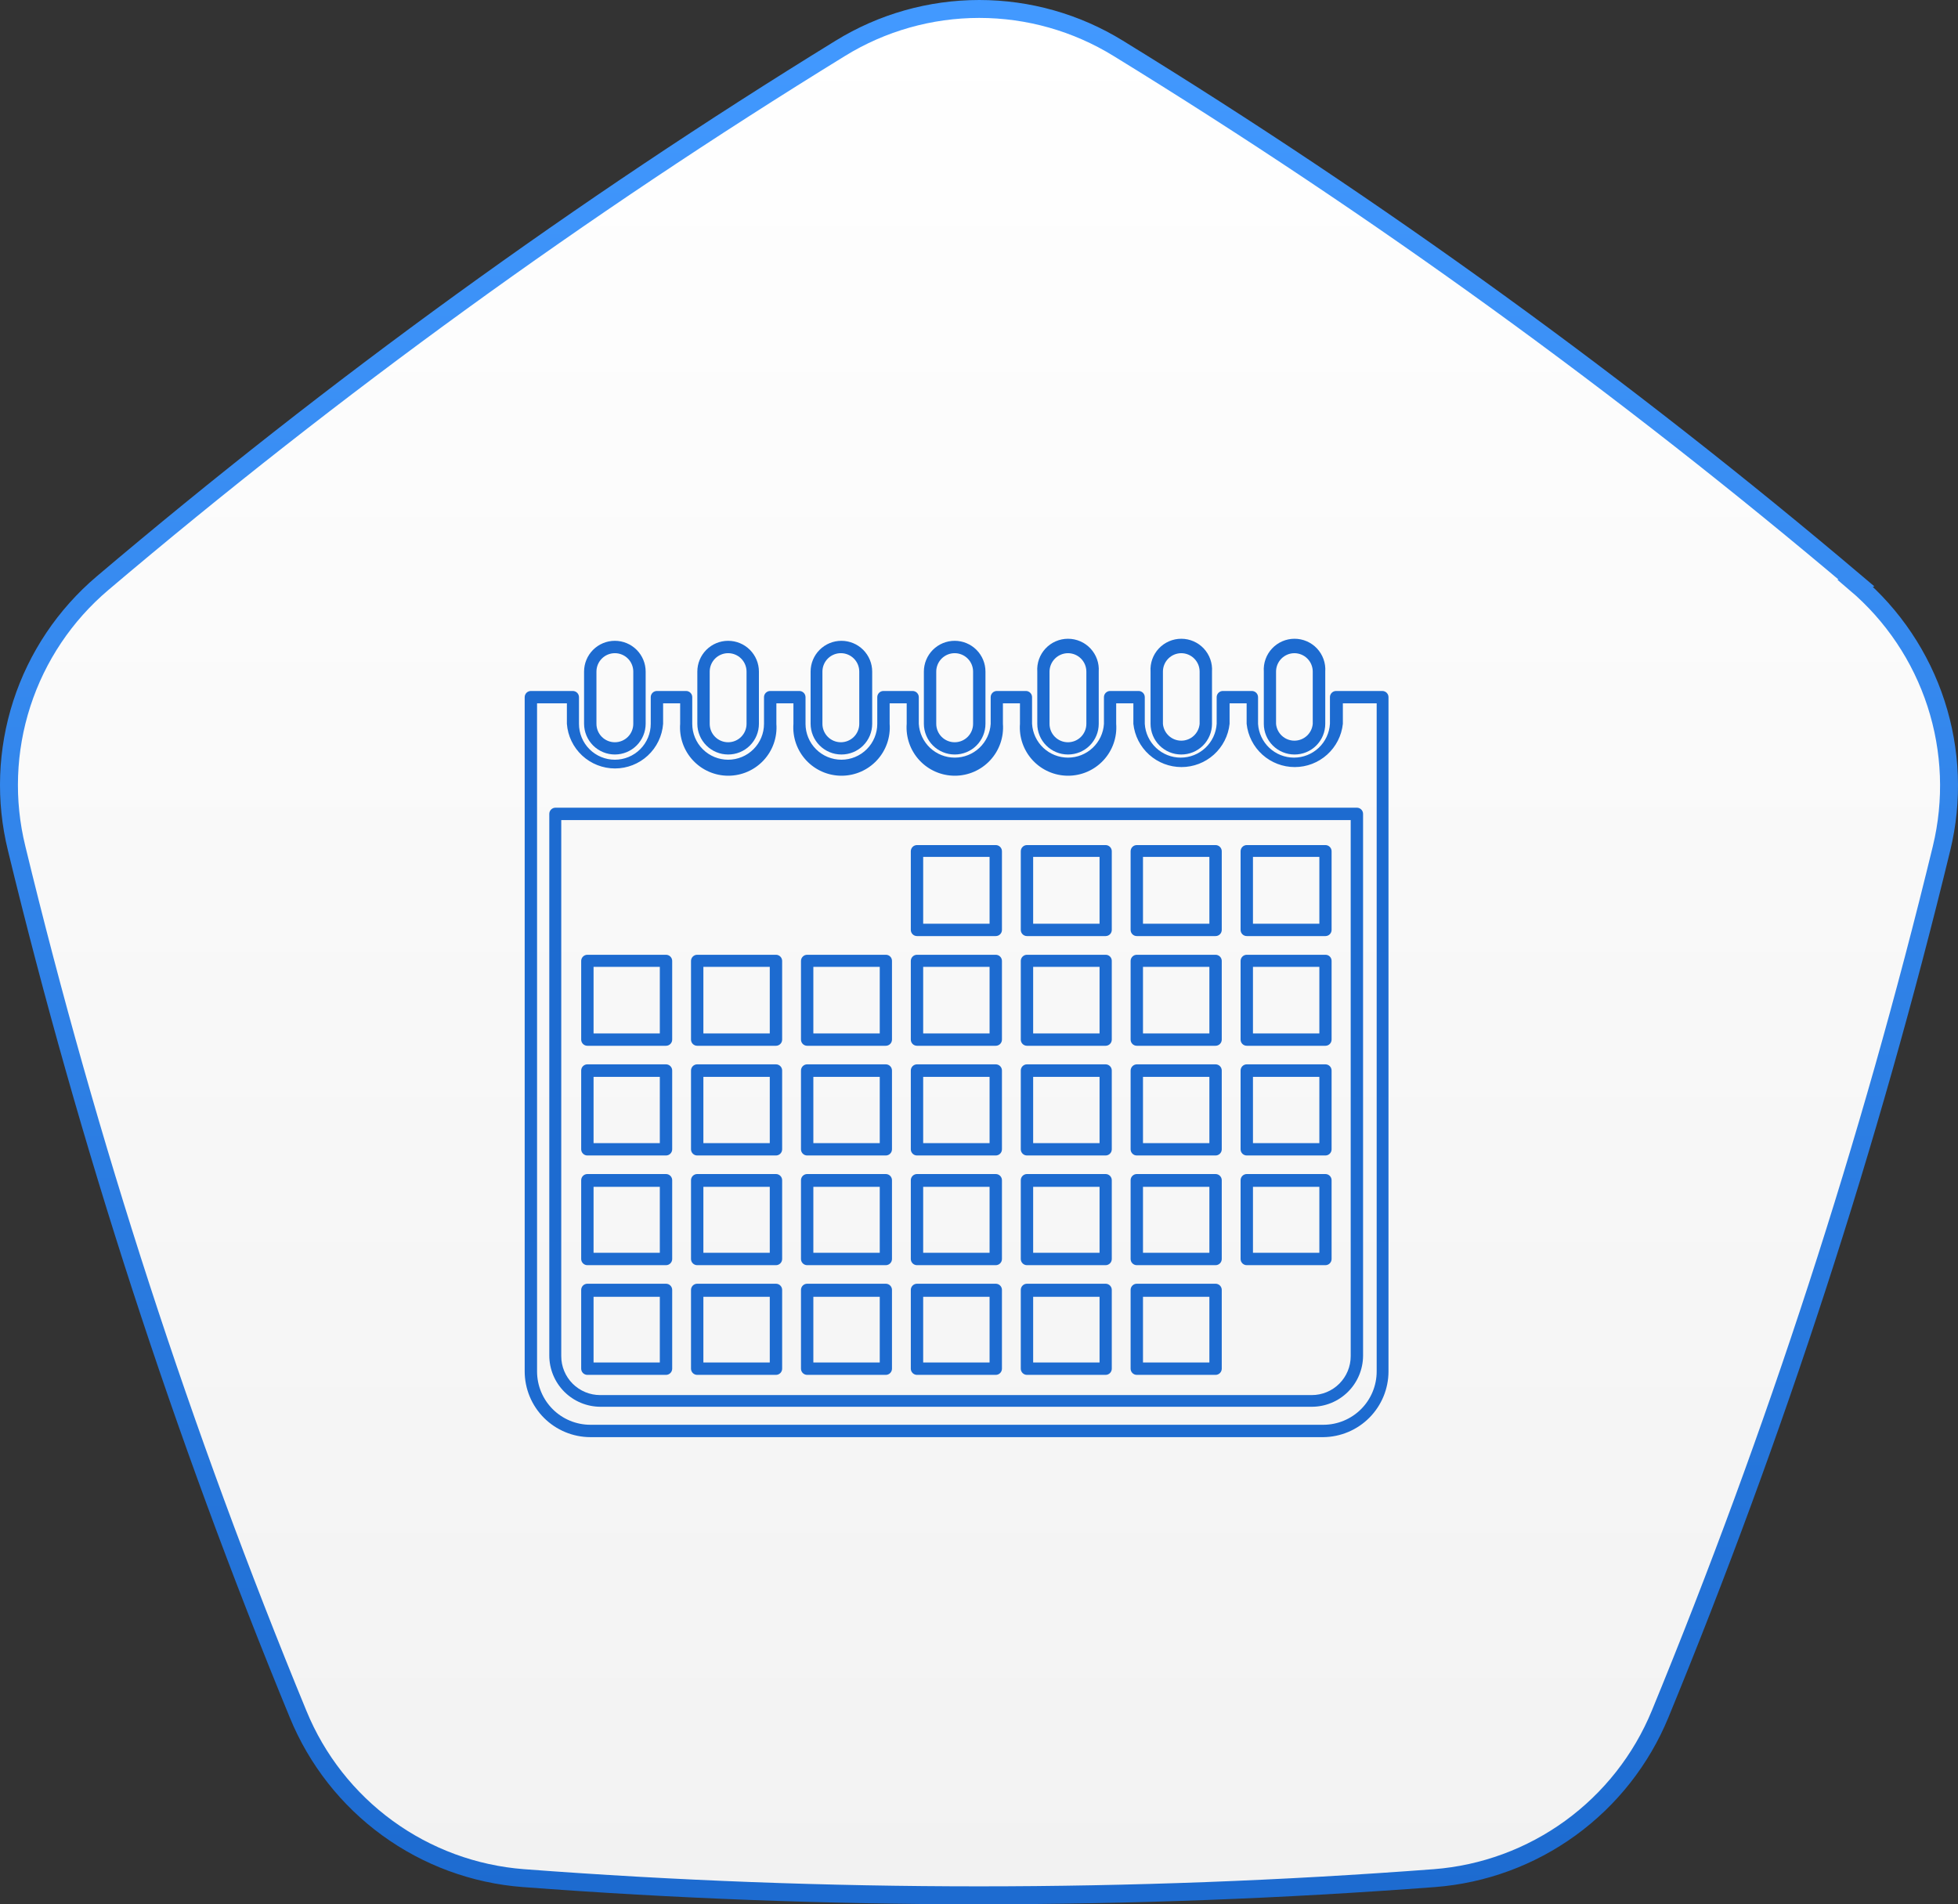 <svg width="437" height="425" viewBox="0 0 437 425" fill="none" xmlns="http://www.w3.org/2000/svg">
<rect x="0" y="0" width="437" height="425" fill="#333333" stroke="none"/>
<path d="M414.328 130.095C362.51 86.223 307.437 46.341 249.584 10.793C240.258 5.044 229.517 2 218.559 2C207.602 2 196.86 5.044 187.534 10.793C129.705 46.369 74.659 86.277 22.867 130.172C14.489 137.277 8.257 146.575 4.873 157.023C1.489 167.471 1.086 178.655 3.709 189.319C19.687 255.245 40.691 319.852 66.535 382.574C70.692 392.733 77.594 401.535 86.47 407.997C95.347 414.459 105.847 418.325 116.796 419.163C184.49 424.279 252.473 424.279 320.167 419.163C331.122 418.313 341.627 414.443 350.514 407.984C359.401 401.524 366.321 392.729 370.505 382.574C396.316 319.839 417.318 255.235 433.331 189.319C435.919 178.647 435.49 167.466 432.094 157.023C428.698 146.58 422.467 137.284 414.096 130.172L414.328 130.095Z" fill="url(#paint0_linear_609_14622)" stroke="url(#paint1_linear_609_14622)" stroke-width="4"/>
<path d="M292.776 313.965H134.038C131.003 313.965 128.093 312.76 125.946 310.614C123.8 308.467 122.595 305.557 122.595 302.522V181.643C122.595 181.277 122.74 180.926 122.999 180.667C123.258 180.408 123.609 180.263 123.975 180.263H302.839C303.02 180.263 303.199 180.298 303.367 180.368C303.534 180.437 303.687 180.539 303.815 180.667C303.943 180.795 304.045 180.947 304.114 181.115C304.183 181.282 304.219 181.462 304.219 181.643V302.614C304.195 305.633 302.978 308.52 300.835 310.646C298.692 312.772 295.795 313.965 292.776 313.965ZM125.264 183.024V302.675C125.264 304.978 126.179 307.186 127.807 308.814C129.435 310.443 131.644 311.357 133.946 311.357H292.776C295.078 311.357 297.287 310.443 298.915 308.814C300.543 307.186 301.458 304.978 301.458 302.675V183.024H125.264Z" fill="#1D6BD0"/>
<path d="M222.241 208.916H204.662C204.296 208.916 203.945 208.771 203.686 208.512C203.427 208.253 203.281 207.902 203.281 207.536V189.987C203.281 189.621 203.427 189.27 203.686 189.011C203.945 188.752 204.296 188.606 204.662 188.606H222.241C222.608 188.606 222.959 188.752 223.218 189.011C223.477 189.27 223.622 189.621 223.622 189.987V207.536C223.622 207.902 223.477 208.253 223.218 208.512C222.959 208.771 222.608 208.916 222.241 208.916ZM206.042 206.155H220.861V191.245H206.042V206.155Z" fill="#1D6BD0"/>
<path d="M246.786 208.916H229.207C228.841 208.916 228.489 208.771 228.231 208.512C227.972 208.253 227.826 207.902 227.826 207.536V189.987C227.826 189.621 227.972 189.27 228.231 189.011C228.489 188.752 228.841 188.606 229.207 188.606H246.786C247.147 188.614 247.49 188.763 247.743 189.022C247.995 189.28 248.136 189.626 248.136 189.987V207.536C248.136 207.897 247.995 208.243 247.743 208.501C247.49 208.759 247.147 208.908 246.786 208.916ZM230.587 206.155H245.406V191.245H230.587V206.155Z" fill="#1D6BD0"/>
<path d="M271.299 208.916H253.719C253.353 208.916 253.002 208.771 252.743 208.512C252.484 208.253 252.339 207.902 252.339 207.536V189.987C252.339 189.621 252.484 189.27 252.743 189.011C253.002 188.752 253.353 188.606 253.719 188.606H271.299C271.665 188.606 272.016 188.752 272.275 189.011C272.534 189.27 272.68 189.621 272.68 189.987V207.536C272.68 207.902 272.534 208.253 272.275 208.512C272.016 208.771 271.665 208.916 271.299 208.916ZM255.1 206.155H269.918V191.245H255.1V206.155Z" fill="#1D6BD0"/>
<path d="M295.844 208.916H278.264C277.898 208.916 277.547 208.771 277.288 208.512C277.029 208.253 276.884 207.902 276.884 207.536V189.987C276.884 189.621 277.029 189.27 277.288 189.011C277.547 188.752 277.898 188.606 278.264 188.606H295.844C296.205 188.614 296.548 188.763 296.8 189.022C297.053 189.28 297.194 189.626 297.194 189.987V207.536C297.194 207.897 297.053 208.243 296.8 208.501C296.548 208.759 296.205 208.908 295.844 208.916V208.916ZM279.645 206.155H294.463V191.245H279.645V206.155Z" fill="#1D6BD0"/>
<path d="M148.643 233.399H131.094C130.728 233.399 130.377 233.253 130.118 232.995C129.859 232.736 129.714 232.384 129.714 232.018V214.439C129.722 214.078 129.871 213.735 130.129 213.482C130.387 213.23 130.734 213.089 131.094 213.089H148.643C149.004 213.089 149.351 213.23 149.609 213.482C149.867 213.735 150.016 214.078 150.024 214.439V232.018C150.024 232.384 149.878 232.736 149.62 232.995C149.361 233.253 149.009 233.399 148.643 233.399V233.399ZM132.475 230.638H147.263V215.789H132.475V230.638Z" fill="#1D6BD0"/>
<path d="M173.185 233.399H155.605C155.239 233.399 154.888 233.253 154.629 232.995C154.37 232.736 154.225 232.384 154.225 232.018V214.439C154.233 214.078 154.382 213.735 154.64 213.482C154.898 213.23 155.244 213.089 155.605 213.089H173.185C173.546 213.089 173.892 213.23 174.15 213.482C174.408 213.735 174.557 214.078 174.565 214.439V232.018C174.565 232.384 174.42 232.736 174.161 232.995C173.902 233.253 173.551 233.399 173.185 233.399V233.399ZM156.986 230.638H171.804V215.789H156.986V230.638Z" fill="#1D6BD0"/>
<path d="M197.729 233.399H180.149C179.783 233.399 179.432 233.253 179.173 232.995C178.914 232.736 178.769 232.384 178.769 232.018V214.439C178.777 214.078 178.926 213.735 179.184 213.482C179.442 213.23 179.788 213.089 180.149 213.089H197.729C198.087 213.089 198.43 213.231 198.683 213.484C198.936 213.737 199.079 214.081 199.079 214.439V232.018C199.079 232.379 198.937 232.726 198.685 232.984C198.433 233.242 198.089 233.391 197.729 233.399V233.399ZM181.53 230.638H196.348V215.789H181.53V230.638Z" fill="#1D6BD0"/>
<path d="M222.241 233.399H204.662C204.296 233.399 203.945 233.253 203.686 232.995C203.427 232.736 203.281 232.384 203.281 232.018V214.439C203.289 214.078 203.438 213.735 203.696 213.482C203.954 213.23 204.301 213.089 204.662 213.089H222.241C222.602 213.089 222.949 213.23 223.207 213.482C223.465 213.735 223.614 214.078 223.622 214.439V232.018C223.622 232.384 223.477 232.736 223.218 232.995C222.959 233.253 222.608 233.399 222.241 233.399V233.399ZM206.042 230.638H220.861V215.789H206.042V230.638Z" fill="#1D6BD0"/>
<path d="M246.786 233.399H229.207C228.841 233.399 228.489 233.253 228.231 232.995C227.972 232.736 227.826 232.384 227.826 232.018V214.439C227.834 214.078 227.983 213.735 228.241 213.482C228.499 213.23 228.846 213.089 229.207 213.089H246.786C247.144 213.089 247.488 213.231 247.741 213.484C247.994 213.737 248.136 214.081 248.136 214.439V232.018C248.136 232.379 247.995 232.726 247.743 232.984C247.49 233.242 247.147 233.391 246.786 233.399V233.399ZM230.587 230.638H245.406V215.789H230.587V230.638Z" fill="#1D6BD0"/>
<path d="M271.299 233.399H253.719C253.353 233.399 253.002 233.253 252.743 232.995C252.484 232.736 252.339 232.384 252.339 232.018V214.439C252.347 214.078 252.496 213.735 252.754 213.482C253.012 213.23 253.359 213.089 253.719 213.089H271.299C271.66 213.089 272.006 213.23 272.265 213.482C272.523 213.735 272.672 214.078 272.68 214.439V232.018C272.68 232.384 272.534 232.736 272.275 232.995C272.016 233.253 271.665 233.399 271.299 233.399V233.399ZM255.1 230.638H269.918V215.789H255.1V230.638Z" fill="#1D6BD0"/>
<path d="M295.844 233.399H278.264C277.898 233.399 277.547 233.253 277.288 232.995C277.029 232.736 276.884 232.384 276.884 232.018V214.439C276.892 214.078 277.041 213.735 277.299 213.482C277.557 213.23 277.903 213.089 278.264 213.089H295.844C296.202 213.089 296.545 213.231 296.798 213.484C297.052 213.737 297.194 214.081 297.194 214.439V232.018C297.194 232.379 297.053 232.726 296.8 232.984C296.548 233.242 296.205 233.391 295.844 233.399V233.399ZM279.645 230.638H294.463V215.789H279.645V230.638Z" fill="#1D6BD0"/>
<path d="M148.643 257.882H131.094C130.728 257.882 130.377 257.736 130.118 257.477C129.859 257.218 129.714 256.867 129.714 256.501V238.922C129.714 238.74 129.75 238.561 129.819 238.393C129.888 238.226 129.99 238.074 130.118 237.945C130.246 237.817 130.399 237.715 130.566 237.646C130.734 237.577 130.913 237.541 131.094 237.541H148.643C148.825 237.541 149.004 237.577 149.172 237.646C149.339 237.715 149.491 237.817 149.62 237.945C149.748 238.074 149.849 238.226 149.919 238.393C149.988 238.561 150.024 238.74 150.024 238.922V256.501C150.024 256.867 149.878 257.218 149.62 257.477C149.361 257.736 149.009 257.882 148.643 257.882V257.882ZM132.475 255.121H147.263V240.333H132.475V255.121Z" fill="#1D6BD0"/>
<path d="M173.185 257.882H155.605C155.239 257.882 154.888 257.736 154.629 257.477C154.37 257.218 154.225 256.867 154.225 256.501V238.922C154.225 238.74 154.26 238.561 154.33 238.393C154.399 238.226 154.501 238.074 154.629 237.945C154.757 237.817 154.909 237.715 155.077 237.646C155.244 237.577 155.424 237.541 155.605 237.541H173.185C173.366 237.541 173.546 237.577 173.713 237.646C173.881 237.715 174.033 237.817 174.161 237.945C174.289 238.074 174.391 238.226 174.46 238.393C174.53 238.561 174.565 238.74 174.565 238.922V256.501C174.565 256.867 174.42 257.218 174.161 257.477C173.902 257.736 173.551 257.882 173.185 257.882V257.882ZM156.986 255.121H171.804V240.333H156.986V255.121Z" fill="#1D6BD0"/>
<path d="M197.729 257.882H180.149C179.783 257.882 179.432 257.736 179.173 257.477C178.914 257.218 178.769 256.867 178.769 256.501V238.922C178.769 238.74 178.804 238.561 178.874 238.393C178.943 238.226 179.045 238.074 179.173 237.945C179.301 237.817 179.453 237.715 179.621 237.646C179.788 237.577 179.968 237.541 180.149 237.541H197.729C198.089 237.549 198.433 237.698 198.685 237.956C198.937 238.214 199.079 238.561 199.079 238.922V256.501C199.079 256.862 198.937 257.209 198.685 257.467C198.433 257.725 198.089 257.874 197.729 257.882V257.882ZM181.53 255.121H196.348V240.333H181.53V255.121Z" fill="#1D6BD0"/>
<path d="M222.241 257.882H204.662C204.296 257.882 203.945 257.736 203.686 257.477C203.427 257.218 203.281 256.867 203.281 256.501V238.922C203.281 238.74 203.317 238.561 203.386 238.393C203.456 238.226 203.557 238.074 203.686 237.945C203.814 237.817 203.966 237.715 204.134 237.646C204.301 237.577 204.481 237.541 204.662 237.541H222.241C222.423 237.541 222.602 237.577 222.77 237.646C222.937 237.715 223.089 237.817 223.218 237.945C223.346 238.074 223.447 238.226 223.517 238.393C223.586 238.561 223.622 238.74 223.622 238.922V256.501C223.622 256.867 223.477 257.218 223.218 257.477C222.959 257.736 222.608 257.882 222.241 257.882ZM206.042 255.121H220.861V240.333H206.042V255.121Z" fill="#1D6BD0"/>
<path d="M246.786 257.882H229.207C228.841 257.882 228.489 257.736 228.231 257.477C227.972 257.218 227.826 256.867 227.826 256.501V238.922C227.826 238.74 227.862 238.561 227.931 238.393C228.001 238.226 228.102 238.074 228.231 237.945C228.359 237.817 228.511 237.715 228.678 237.646C228.846 237.577 229.025 237.541 229.207 237.541H246.786C247.147 237.549 247.49 237.698 247.743 237.956C247.995 238.214 248.136 238.561 248.136 238.922V256.501C248.136 256.862 247.995 257.209 247.743 257.467C247.49 257.725 247.147 257.874 246.786 257.882ZM230.587 255.121H245.406V240.333H230.587V255.121Z" fill="#1D6BD0"/>
<path d="M271.299 257.882H253.719C253.353 257.882 253.002 257.736 252.743 257.477C252.484 257.218 252.339 256.867 252.339 256.501V238.922C252.347 238.558 252.495 238.211 252.752 237.954C253.009 237.697 253.356 237.549 253.719 237.541H271.299C271.48 237.541 271.66 237.577 271.827 237.646C271.995 237.715 272.147 237.817 272.275 237.945C272.403 238.074 272.505 238.226 272.574 238.393C272.644 238.561 272.68 238.74 272.68 238.922V256.501C272.68 256.867 272.534 257.218 272.275 257.477C272.016 257.736 271.665 257.882 271.299 257.882ZM255.1 255.121H269.918V240.333H255.1V255.121Z" fill="#1D6BD0"/>
<path d="M295.844 257.882H278.264C277.898 257.882 277.547 257.736 277.288 257.477C277.029 257.218 276.884 256.867 276.884 256.501V238.922C276.884 238.74 276.92 238.561 276.989 238.393C277.058 238.226 277.16 238.074 277.288 237.945C277.416 237.817 277.569 237.715 277.736 237.646C277.904 237.577 278.083 237.541 278.264 237.541H295.844C296.205 237.549 296.548 237.698 296.8 237.956C297.053 238.214 297.194 238.561 297.194 238.922V256.501C297.194 256.862 297.053 257.209 296.8 257.467C296.548 257.725 296.205 257.874 295.844 257.882V257.882ZM279.645 255.121H294.463V240.333H279.645V255.121Z" fill="#1D6BD0"/>
<path d="M148.643 282.365H131.094C130.913 282.365 130.734 282.329 130.566 282.26C130.399 282.191 130.246 282.089 130.118 281.961C129.99 281.833 129.888 281.68 129.819 281.513C129.75 281.345 129.714 281.166 129.714 280.985V263.405C129.714 263.039 129.859 262.688 130.118 262.429C130.377 262.17 130.728 262.024 131.094 262.024H148.643C149.009 262.024 149.361 262.17 149.62 262.429C149.878 262.688 150.024 263.039 150.024 263.405V280.985C150.024 281.166 149.988 281.345 149.919 281.513C149.849 281.68 149.748 281.833 149.62 281.961C149.491 282.089 149.339 282.191 149.172 282.26C149.004 282.329 148.825 282.365 148.643 282.365V282.365ZM132.475 279.604H147.263V264.878H132.475V279.604Z" fill="#1D6BD0"/>
<path d="M173.185 282.365H155.605C155.424 282.365 155.244 282.329 155.077 282.26C154.909 282.191 154.757 282.089 154.629 281.961C154.501 281.833 154.399 281.68 154.33 281.513C154.26 281.345 154.225 281.166 154.225 280.985V263.405C154.225 263.039 154.37 262.688 154.629 262.429C154.888 262.17 155.239 262.024 155.605 262.024H173.185C173.551 262.024 173.902 262.17 174.161 262.429C174.42 262.688 174.565 263.039 174.565 263.405V280.985C174.565 281.166 174.53 281.345 174.46 281.513C174.391 281.68 174.289 281.833 174.161 281.961C174.033 282.089 173.881 282.191 173.713 282.26C173.546 282.329 173.366 282.365 173.185 282.365V282.365ZM156.986 279.604H171.804V264.878H156.986V279.604Z" fill="#1D6BD0"/>
<path d="M197.729 282.365H180.149C179.968 282.365 179.788 282.329 179.621 282.26C179.453 282.191 179.301 282.089 179.173 281.961C179.045 281.833 178.943 281.68 178.874 281.513C178.804 281.345 178.769 281.166 178.769 280.985V263.405C178.769 263.039 178.914 262.688 179.173 262.429C179.432 262.17 179.783 262.024 180.149 262.024H197.729C198.089 262.032 198.433 262.181 198.685 262.439C198.937 262.698 199.079 263.044 199.079 263.405V280.985C199.079 281.345 198.937 281.692 198.685 281.95C198.433 282.208 198.089 282.357 197.729 282.365V282.365ZM181.53 279.604H196.348V264.878H181.53V279.604Z" fill="#1D6BD0"/>
<path d="M222.241 282.365H204.662C204.481 282.365 204.301 282.329 204.134 282.26C203.966 282.191 203.814 282.089 203.686 281.961C203.557 281.833 203.456 281.68 203.386 281.513C203.317 281.345 203.281 281.166 203.281 280.985V263.405C203.281 263.039 203.427 262.688 203.686 262.429C203.945 262.17 204.296 262.024 204.662 262.024H222.241C222.608 262.024 222.959 262.17 223.218 262.429C223.477 262.688 223.622 263.039 223.622 263.405V280.985C223.622 281.166 223.586 281.345 223.517 281.513C223.447 281.68 223.346 281.833 223.218 281.961C223.089 282.089 222.937 282.191 222.77 282.26C222.602 282.329 222.423 282.365 222.241 282.365ZM206.042 279.604H220.861V264.878H206.042V279.604Z" fill="#1D6BD0"/>
<path d="M246.786 282.365H229.207C229.025 282.365 228.846 282.329 228.678 282.26C228.511 282.191 228.359 282.089 228.231 281.961C228.102 281.833 228.001 281.68 227.931 281.513C227.862 281.345 227.826 281.166 227.826 280.985V263.405C227.826 263.039 227.972 262.688 228.231 262.429C228.489 262.17 228.841 262.024 229.207 262.024H246.786C247.147 262.032 247.49 262.181 247.743 262.439C247.995 262.698 248.136 263.044 248.136 263.405V280.985C248.136 281.345 247.995 281.692 247.743 281.95C247.49 282.208 247.147 282.357 246.786 282.365V282.365ZM230.587 279.604H245.406V264.878H230.587V279.604Z" fill="#1D6BD0"/>
<path d="M271.299 282.365H253.719C253.538 282.365 253.359 282.329 253.191 282.26C253.024 282.191 252.871 282.089 252.743 281.961C252.615 281.833 252.513 281.68 252.444 281.513C252.375 281.345 252.339 281.166 252.339 280.985V263.405C252.339 263.039 252.484 262.688 252.743 262.429C253.002 262.17 253.353 262.024 253.719 262.024H271.299C271.665 262.024 272.016 262.17 272.275 262.429C272.534 262.688 272.68 263.039 272.68 263.405V280.985C272.68 281.166 272.644 281.345 272.574 281.513C272.505 281.68 272.403 281.833 272.275 281.961C272.147 282.089 271.995 282.191 271.827 282.26C271.66 282.329 271.48 282.365 271.299 282.365ZM255.1 279.604H269.918V264.878H255.1V279.604Z" fill="#1D6BD0"/>
<path d="M295.844 282.365H278.264C278.083 282.365 277.904 282.329 277.736 282.26C277.569 282.191 277.416 282.089 277.288 281.961C277.16 281.833 277.058 281.68 276.989 281.513C276.92 281.345 276.884 281.166 276.884 280.985V263.405C276.884 263.039 277.029 262.688 277.288 262.429C277.547 262.17 277.898 262.024 278.264 262.024H295.844C296.205 262.032 296.548 262.181 296.8 262.439C297.053 262.698 297.194 263.044 297.194 263.405V280.985C297.194 281.345 297.053 281.692 296.8 281.95C296.548 282.208 296.205 282.357 295.844 282.365V282.365ZM279.645 279.604H294.463V264.878H279.645V279.604Z" fill="#1D6BD0"/>
<path d="M148.643 306.847H131.094C130.728 306.847 130.377 306.701 130.118 306.442C129.859 306.183 129.714 305.832 129.714 305.466V287.886C129.714 287.52 129.859 287.169 130.118 286.91C130.377 286.651 130.728 286.506 131.094 286.506H148.643C149.009 286.506 149.361 286.651 149.62 286.91C149.878 287.169 150.024 287.52 150.024 287.886V305.466C150.024 305.832 149.878 306.183 149.62 306.442C149.361 306.701 149.009 306.847 148.643 306.847V306.847ZM132.475 304.085H147.263V289.42H132.475V304.085Z" fill="#1D6BD0"/>
<path d="M173.185 306.847H155.605C155.239 306.847 154.888 306.701 154.629 306.442C154.37 306.183 154.225 305.832 154.225 305.466V287.886C154.225 287.52 154.37 287.169 154.629 286.91C154.888 286.651 155.239 286.506 155.605 286.506H173.185C173.551 286.506 173.902 286.651 174.161 286.91C174.42 287.169 174.565 287.52 174.565 287.886V305.466C174.565 305.832 174.42 306.183 174.161 306.442C173.902 306.701 173.551 306.847 173.185 306.847V306.847ZM156.986 304.085H171.804V289.42H156.986V304.085Z" fill="#1D6BD0"/>
<path d="M197.729 306.847H180.149C179.783 306.847 179.432 306.701 179.173 306.442C178.914 306.183 178.769 305.832 178.769 305.466V287.886C178.769 287.52 178.914 287.169 179.173 286.91C179.432 286.651 179.783 286.506 180.149 286.506H197.729C198.089 286.514 198.433 286.663 198.685 286.921C198.937 287.179 199.079 287.526 199.079 287.886V305.466C199.079 305.827 198.937 306.173 198.685 306.432C198.433 306.69 198.089 306.839 197.729 306.847V306.847ZM181.53 304.085H196.348V289.42H181.53V304.085Z" fill="#1D6BD0"/>
<path d="M222.241 306.847H204.662C204.296 306.847 203.945 306.701 203.686 306.442C203.427 306.183 203.281 305.832 203.281 305.466V287.886C203.281 287.52 203.427 287.169 203.686 286.91C203.945 286.651 204.296 286.506 204.662 286.506H222.241C222.608 286.506 222.959 286.651 223.218 286.91C223.477 287.169 223.622 287.52 223.622 287.886V305.466C223.622 305.832 223.477 306.183 223.218 306.442C222.959 306.701 222.608 306.847 222.241 306.847ZM206.042 304.085H220.861V289.42H206.042V304.085Z" fill="#1D6BD0"/>
<path d="M246.786 306.847H229.207C228.841 306.847 228.489 306.701 228.231 306.442C227.972 306.183 227.826 305.832 227.826 305.466V287.886C227.826 287.52 227.972 287.169 228.231 286.91C228.489 286.651 228.841 286.506 229.207 286.506H246.786C247.147 286.514 247.49 286.663 247.743 286.921C247.995 287.179 248.136 287.526 248.136 287.886V305.466C248.136 305.827 247.995 306.173 247.743 306.432C247.49 306.69 247.147 306.839 246.786 306.847ZM230.587 304.085H245.406V289.42H230.587V304.085Z" fill="#1D6BD0"/>
<path d="M271.299 306.847H253.719C253.353 306.847 253.002 306.701 252.743 306.442C252.484 306.183 252.339 305.832 252.339 305.466V287.886C252.339 287.52 252.484 287.169 252.743 286.91C253.002 286.651 253.353 286.506 253.719 286.506H271.299C271.665 286.506 272.016 286.651 272.275 286.91C272.534 287.169 272.68 287.52 272.68 287.886V305.466C272.68 305.832 272.534 306.183 272.275 306.442C272.016 306.701 271.665 306.847 271.299 306.847ZM255.1 304.085H269.918V289.42H255.1V304.085Z" fill="#1D6BD0"/>
<path d="M137.23 168.389C135.412 168.389 133.669 167.669 132.381 166.387C131.093 165.105 130.366 163.365 130.357 161.547V149.889C130.357 148.066 131.081 146.318 132.37 145.029C133.659 143.741 135.407 143.017 137.23 143.017C139.052 143.017 140.8 143.741 142.089 145.029C143.378 146.318 144.102 148.066 144.102 149.889V161.547C144.094 163.365 143.366 165.105 142.078 166.387C140.79 167.669 139.047 168.389 137.23 168.389V168.389ZM137.23 145.778C136.139 145.778 135.094 146.211 134.323 146.982C133.552 147.753 133.119 148.799 133.119 149.889V161.547C133.119 162.638 133.552 163.683 134.323 164.454C135.094 165.225 136.139 165.658 137.23 165.658C138.32 165.658 139.366 165.225 140.137 164.454C140.908 163.683 141.341 162.638 141.341 161.547V149.889C141.341 148.799 140.908 147.753 140.137 146.982C139.366 146.211 138.32 145.778 137.23 145.778Z" fill="#1D6BD0"/>
<path d="M162.508 168.389C160.691 168.389 158.947 167.669 157.659 166.387C156.371 165.105 155.644 163.365 155.636 161.547V149.889C155.636 148.066 156.36 146.318 157.649 145.029C158.937 143.741 160.685 143.017 162.508 143.017C164.331 143.017 166.079 143.741 167.367 145.029C168.656 146.318 169.38 148.066 169.38 149.889V161.547C169.38 162.448 169.202 163.34 168.857 164.172C168.511 165.005 168.004 165.76 167.366 166.396C166.727 167.032 165.969 167.535 165.136 167.877C164.302 168.219 163.409 168.393 162.508 168.389V168.389ZM162.508 145.778C161.418 145.778 160.372 146.211 159.601 146.982C158.83 147.753 158.397 148.799 158.397 149.889V161.547C158.397 162.638 158.83 163.683 159.601 164.454C160.372 165.225 161.418 165.658 162.508 165.658C163.598 165.658 164.644 165.225 165.415 164.454C166.186 163.683 166.619 162.638 166.619 161.547V149.889C166.619 148.799 166.186 147.753 165.415 146.982C164.644 146.211 163.598 145.778 162.508 145.778Z" fill="#1D6BD0"/>
<path d="M187.788 168.389C185.971 168.389 184.228 167.669 182.94 166.387C181.652 165.105 180.924 163.365 180.916 161.547V149.889C180.916 148.066 181.64 146.318 182.929 145.029C184.218 143.741 185.966 143.017 187.788 143.017C189.611 143.017 191.359 143.741 192.648 145.029C193.937 146.318 194.661 148.066 194.661 149.889V161.547C194.661 162.448 194.483 163.34 194.137 164.172C193.791 165.005 193.284 165.76 192.646 166.396C192.007 167.032 191.249 167.535 190.416 167.877C189.582 168.219 188.689 168.393 187.788 168.389ZM187.788 145.778C187.238 145.761 186.69 145.856 186.177 146.055C185.664 146.254 185.196 146.554 184.802 146.938C184.407 147.321 184.093 147.78 183.879 148.287C183.665 148.794 183.554 149.339 183.554 149.889V161.547C183.554 162.638 183.988 163.683 184.759 164.454C185.53 165.225 186.575 165.658 187.666 165.658C188.756 165.658 189.802 165.225 190.573 164.454C191.344 163.683 191.777 162.638 191.777 161.547V149.889C191.777 148.819 191.361 147.792 190.616 147.024C189.872 146.257 188.857 145.81 187.788 145.778V145.778Z" fill="#1D6BD0"/>
<path d="M213.07 168.389C211.252 168.389 209.509 167.669 208.221 166.387C206.933 165.105 206.205 163.365 206.197 161.547V149.889C206.197 148.066 206.921 146.318 208.21 145.029C209.499 143.741 211.247 143.017 213.07 143.017C214.892 143.017 216.64 143.741 217.929 145.029C219.218 146.318 219.942 148.066 219.942 149.889V161.547C219.942 162.448 219.764 163.34 219.418 164.172C219.072 165.005 218.566 165.76 217.927 166.396C217.289 167.032 216.531 167.535 215.697 167.877C214.864 168.219 213.971 168.393 213.07 168.389V168.389ZM213.07 145.778C211.979 145.778 210.934 146.211 210.163 146.982C209.392 147.753 208.958 148.799 208.958 149.889V161.547C208.958 162.638 209.392 163.683 210.163 164.454C210.934 165.225 211.979 165.658 213.07 165.658C214.16 165.658 215.206 165.225 215.977 164.454C216.748 163.683 217.181 162.638 217.181 161.547V149.889C217.181 148.799 216.748 147.753 215.977 146.982C215.206 146.211 214.16 145.778 213.07 145.778V145.778Z" fill="#1D6BD0"/>
<path d="M238.35 168.39C236.536 168.39 234.795 167.669 233.512 166.386C232.229 165.103 231.509 163.363 231.509 161.548V149.89C231.446 148.951 231.576 148.009 231.892 147.122C232.209 146.236 232.703 145.424 233.346 144.736C233.989 144.049 234.766 143.501 235.63 143.127C236.493 142.752 237.424 142.559 238.365 142.559C239.307 142.559 240.238 142.752 241.101 143.127C241.964 143.501 242.742 144.049 243.384 144.736C244.027 145.424 244.522 146.236 244.838 147.122C245.155 148.009 245.285 148.951 245.222 149.89V161.548C245.222 162.449 245.044 163.341 244.699 164.173C244.353 165.005 243.846 165.761 243.208 166.397C242.569 167.032 241.811 167.536 240.978 167.878C240.144 168.22 239.251 168.394 238.35 168.39V168.39ZM238.35 145.779C237.262 145.787 236.221 146.222 235.452 146.992C234.683 147.761 234.247 148.802 234.239 149.89V161.548C234.239 162.638 234.672 163.684 235.443 164.455C236.214 165.226 237.26 165.659 238.35 165.659C239.44 165.659 240.486 165.226 241.257 164.455C242.028 163.684 242.461 162.638 242.461 161.548V149.89C242.461 148.799 242.028 147.754 241.257 146.983C240.486 146.212 239.44 145.779 238.35 145.779V145.779Z" fill="#1D6BD0"/>
<path d="M263.63 168.39C261.816 168.39 260.076 167.669 258.793 166.386C257.51 165.103 256.789 163.363 256.789 161.548V149.89C256.726 148.951 256.857 148.009 257.173 147.122C257.489 146.236 257.984 145.424 258.627 144.736C259.27 144.049 260.047 143.501 260.91 143.127C261.773 142.752 262.705 142.559 263.646 142.559C264.587 142.559 265.518 142.752 266.381 143.127C267.245 143.501 268.022 144.049 268.665 144.736C269.308 145.424 269.802 146.236 270.119 147.122C270.435 148.009 270.565 148.951 270.503 149.89V161.548C270.503 162.449 270.325 163.341 269.979 164.173C269.633 165.005 269.127 165.761 268.488 166.397C267.849 167.032 267.092 167.536 266.258 167.878C265.424 168.22 264.531 168.394 263.63 168.39V168.39ZM263.63 145.779C262.545 145.787 261.508 146.223 260.743 146.994C259.979 147.764 259.55 148.805 259.55 149.89V161.548C259.639 162.573 260.109 163.528 260.867 164.223C261.625 164.919 262.617 165.304 263.646 165.304C264.675 165.304 265.666 164.919 266.424 164.223C267.183 163.528 267.653 162.573 267.741 161.548V149.89C267.741 149.35 267.635 148.815 267.429 148.317C267.222 147.818 266.919 147.365 266.537 146.983C266.156 146.601 265.702 146.298 265.204 146.092C264.705 145.885 264.17 145.779 263.63 145.779V145.779Z" fill="#1D6BD0"/>
<path d="M295.352 320.745H131.767C127.881 320.737 124.155 319.189 121.407 316.441C118.658 313.692 117.111 309.967 117.103 306.08V155.595C117.103 155.229 117.248 154.878 117.507 154.619C117.766 154.36 118.117 154.215 118.483 154.215H127.84C128.207 154.215 128.558 154.36 128.817 154.619C129.076 154.878 129.221 155.229 129.221 155.595V161.547C129.221 163.671 130.065 165.708 131.566 167.209C133.068 168.711 135.105 169.555 137.228 169.555C139.352 169.555 141.389 168.711 142.891 167.209C144.392 165.708 145.236 163.671 145.236 161.547V155.595C145.236 155.229 145.381 154.878 145.64 154.619C145.899 154.36 146.25 154.215 146.617 154.215H153.121C153.487 154.215 153.838 154.36 154.097 154.619C154.356 154.878 154.501 155.229 154.501 155.595V161.547C154.501 163.671 155.345 165.708 156.847 167.209C158.348 168.711 160.385 169.555 162.509 169.555C164.632 169.555 166.669 168.711 168.171 167.209C169.672 165.708 170.516 163.671 170.516 161.547V155.595C170.516 155.414 170.552 155.235 170.621 155.067C170.691 154.9 170.792 154.747 170.92 154.619C171.049 154.491 171.201 154.389 171.368 154.32C171.536 154.251 171.715 154.215 171.897 154.215H178.401C178.767 154.215 179.118 154.36 179.377 154.619C179.636 154.878 179.781 155.229 179.781 155.595V161.547C179.781 163.671 180.625 165.708 182.127 167.209C183.628 168.711 185.665 169.555 187.789 169.555C189.912 169.555 191.949 168.711 193.451 167.209C194.953 165.708 195.796 163.671 195.796 161.547V155.595C195.796 155.229 195.942 154.878 196.201 154.619C196.46 154.36 196.811 154.215 197.177 154.215H203.681C204.047 154.215 204.398 154.36 204.657 154.619C204.916 154.878 205.062 155.229 205.062 155.595V161.547C205.188 163.589 206.088 165.506 207.579 166.908C209.069 168.309 211.038 169.089 213.084 169.089C215.13 169.089 217.099 168.309 218.59 166.908C220.08 165.506 220.981 163.589 221.107 161.547V155.595C221.107 155.235 221.248 154.888 221.501 154.63C221.753 154.372 222.096 154.223 222.457 154.215H228.961C229.327 154.215 229.678 154.36 229.937 154.619C230.196 154.878 230.342 155.229 230.342 155.595V161.547C230.468 163.589 231.368 165.506 232.859 166.908C234.35 168.309 236.319 169.089 238.364 169.089C240.41 169.089 242.379 168.309 243.87 166.908C245.361 165.506 246.261 163.589 246.387 161.547V155.595C246.387 155.235 246.528 154.888 246.781 154.63C247.033 154.372 247.376 154.223 247.737 154.215H254.119C254.485 154.215 254.836 154.36 255.095 154.619C255.354 154.878 255.499 155.229 255.499 155.595V161.547C255.625 163.589 256.526 165.506 258.016 166.908C259.507 168.309 261.476 169.089 263.522 169.089C265.568 169.089 267.537 168.309 269.027 166.908C270.518 165.506 271.418 163.589 271.545 161.547V155.595C271.545 155.229 271.69 154.878 271.949 154.619C272.208 154.36 272.559 154.215 272.925 154.215H279.399C279.765 154.215 280.116 154.36 280.375 154.619C280.634 154.878 280.779 155.229 280.779 155.595V161.547C280.906 163.589 281.806 165.506 283.297 166.908C284.787 168.309 286.756 169.089 288.802 169.089C290.848 169.089 292.817 168.309 294.308 166.908C295.798 165.506 296.698 163.589 296.825 161.547V155.595C296.825 155.229 296.97 154.878 297.229 154.619C297.488 154.36 297.839 154.215 298.205 154.215H308.514C308.88 154.215 309.231 154.36 309.49 154.619C309.749 154.878 309.894 155.229 309.894 155.595V306.08C309.887 309.946 308.356 313.653 305.634 316.398C302.912 319.143 299.218 320.704 295.352 320.745V320.745ZM119.864 156.976V306.08C119.864 309.237 121.118 312.265 123.35 314.497C125.583 316.729 128.61 317.984 131.767 317.984H295.352C298.509 317.984 301.537 316.729 303.769 314.497C306.002 312.265 307.256 309.237 307.256 306.08V156.976H299.709V161.547C299.425 164.197 298.171 166.649 296.189 168.43C294.207 170.212 291.636 171.197 288.971 171.197C286.306 171.197 283.735 170.212 281.752 168.43C279.77 166.649 278.517 164.197 278.233 161.547V156.976H274.429V161.547C274.145 164.197 272.891 166.649 270.909 168.43C268.927 170.212 266.356 171.197 263.691 171.197C261.026 171.197 258.455 170.212 256.472 168.43C254.49 166.649 253.236 164.197 252.953 161.547V156.976H249.118V161.547C249.23 163.026 249.035 164.511 248.546 165.911C248.057 167.311 247.284 168.594 246.276 169.681C245.268 170.769 244.047 171.636 242.688 172.229C241.329 172.822 239.862 173.128 238.38 173.128C236.897 173.128 235.431 172.822 234.072 172.229C232.713 171.636 231.491 170.769 230.483 169.681C229.475 168.594 228.703 167.311 228.214 165.911C227.725 164.511 227.53 163.026 227.642 161.547V156.976H223.838V161.547C223.949 163.026 223.755 164.511 223.266 165.911C222.777 167.311 222.004 168.594 220.996 169.681C219.988 170.769 218.766 171.636 217.408 172.229C216.049 172.822 214.582 173.128 213.1 173.128C211.617 173.128 210.15 172.822 208.792 172.229C207.433 171.636 206.211 170.769 205.203 169.681C204.195 168.594 203.422 167.311 202.933 165.911C202.445 164.511 202.25 163.026 202.362 161.547V156.976H198.557V161.547C198.669 163.026 198.475 164.511 197.986 165.911C197.497 167.311 196.724 168.594 195.716 169.681C194.708 170.769 193.486 171.636 192.127 172.229C190.769 172.822 189.302 173.128 187.819 173.128C186.337 173.128 184.87 172.822 183.511 172.229C182.153 171.636 180.931 170.769 179.923 169.681C178.915 168.594 178.142 167.311 177.653 165.911C177.164 164.511 176.97 163.026 177.082 161.547V156.976H173.277V161.547C173.389 163.026 173.194 164.511 172.706 165.911C172.217 167.311 171.444 168.594 170.436 169.681C169.428 170.769 168.206 171.636 166.847 172.229C165.489 172.822 164.022 173.128 162.539 173.128C161.057 173.128 159.59 172.822 158.231 172.229C156.873 171.636 155.651 170.769 154.643 169.681C153.635 168.594 152.862 167.311 152.373 165.911C151.884 164.511 151.69 163.026 151.801 161.547V156.976H147.997V161.547C147.792 164.255 146.572 166.785 144.581 168.632C142.59 170.478 139.975 171.504 137.259 171.504C134.544 171.504 131.929 170.478 129.937 168.632C127.946 166.785 126.726 164.255 126.521 161.547V156.976H119.864Z" fill="#1D6BD0"/>
<path d="M288.909 168.39C287.094 168.39 285.354 167.669 284.071 166.386C282.788 165.103 282.067 163.363 282.067 161.548V149.89C282.004 148.951 282.135 148.009 282.451 147.122C282.767 146.236 283.262 145.424 283.905 144.736C284.548 144.049 285.325 143.501 286.188 143.127C287.052 142.752 287.983 142.559 288.924 142.559C289.865 142.559 290.796 142.752 291.66 143.127C292.523 143.501 293.3 144.049 293.943 144.736C294.586 145.424 295.081 146.236 295.397 147.122C295.713 148.009 295.844 148.951 295.781 149.89V161.548C295.781 162.449 295.603 163.341 295.257 164.173C294.912 165.005 294.405 165.761 293.766 166.397C293.128 167.032 292.37 167.536 291.536 167.878C290.703 168.22 289.81 168.394 288.909 168.39V168.39ZM288.909 145.779C288.369 145.779 287.834 145.885 287.335 146.092C286.837 146.298 286.383 146.601 286.002 146.983C285.62 147.365 285.317 147.818 285.111 148.317C284.904 148.815 284.798 149.35 284.798 149.89V161.548C284.886 162.573 285.356 163.528 286.115 164.223C286.873 164.919 287.864 165.304 288.893 165.304C289.922 165.304 290.914 164.919 291.672 164.223C292.43 163.528 292.9 162.573 292.989 161.548V149.89C292.989 148.805 292.56 147.764 291.796 146.994C291.032 146.223 289.994 145.787 288.909 145.779V145.779Z" fill="#1D6BD0"/>
<defs>
<linearGradient id="paint0_linear_609_14622" x1="218.5" y1="2" x2="218.5" y2="423" gradientUnits="userSpaceOnUse">
<stop stop-color="white"/>
<stop offset="1" stop-color="#F2F2F2"/>
</linearGradient>
<linearGradient id="paint1_linear_609_14622" x1="218.5" y1="2" x2="218.5" y2="423" gradientUnits="userSpaceOnUse">
<stop stop-color="#4299FF"/>
<stop offset="1" stop-color="#1D6BD0"/>
</linearGradient>
</defs>
</svg>
